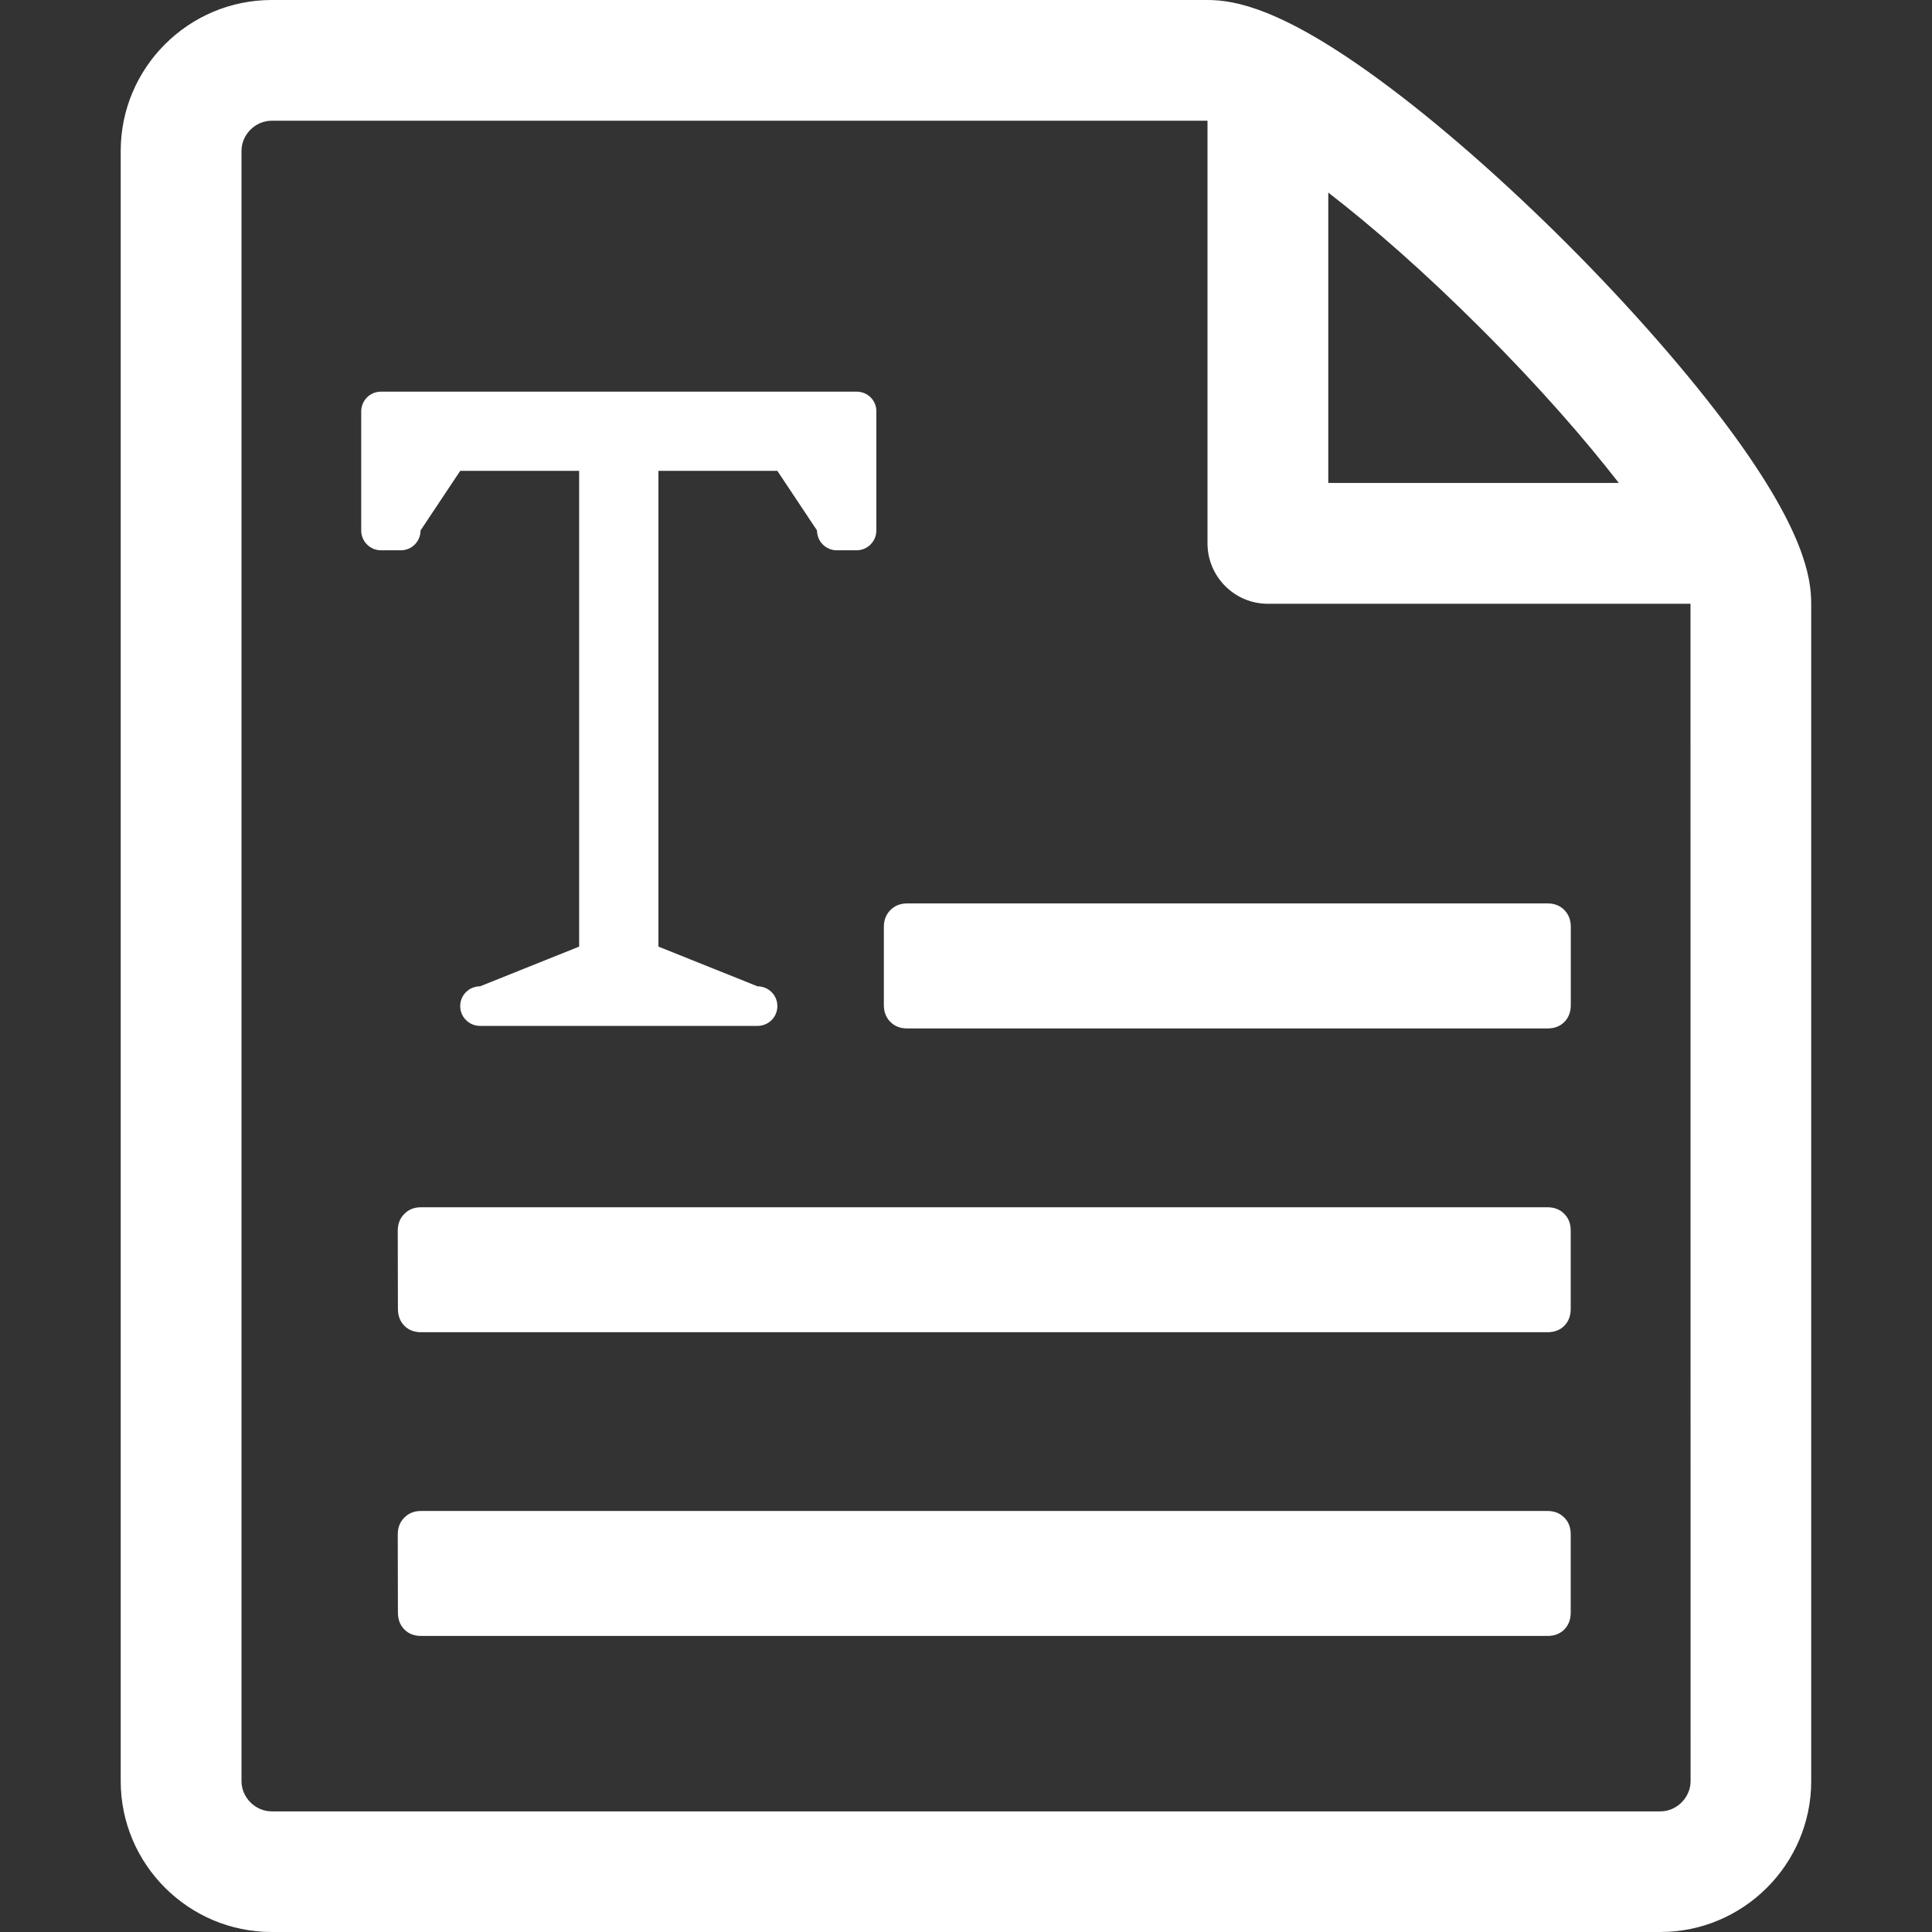 <?xml version="1.0" encoding="utf-8"?>
<!-- Generator: Adobe Illustrator 15.1.0, SVG Export Plug-In . SVG Version: 6.00 Build 0)  -->
<!DOCTYPE svg PUBLIC "-//W3C//DTD SVG 1.1//EN" "http://www.w3.org/Graphics/SVG/1.1/DTD/svg11.dtd">
<svg version="1.1" id="圖層_1" xmlns="http://www.w3.org/2000/svg" xmlns:xlink="http://www.w3.org/1999/xlink" x="0px" y="0px"
	 width="25px" height="25px" viewBox="-383.5 316.5 25 25" enable-background="new -383.5 316.5 25 25" xml:space="preserve">
<rect x="-383.5" y="316.5" width="25" height="25" fill="#333333" stroke="none"/>
<title>full-page-text</title>
<path fill="#FFFFFF" d="M-372.414,321.568h-6.156c-0.143,0-0.256,0.115-0.256,0.257v1.539c0,0.142,0.115,0.257,0.256,0.257h0.256
	c0.142,0,0.256-0.115,0.256-0.257l0.513-0.771h1.539v6.156l-1.282,0.514c-0.143,0-0.257,0.114-0.257,0.256s0.115,0.256,0.257,0.256
	h3.59c0.143,0,0.257-0.114,0.257-0.256s-0.115-0.256-0.257-0.256l-1.282-0.514v-6.156h1.539l0.513,0.771
	c0,0.142,0.115,0.257,0.256,0.257h0.255c0.142,0,0.257-0.115,0.257-0.257v-1.539C-372.157,321.684-372.272,321.568-372.414,321.568z
	"/>
<path fill="#FFFFFF" d="M-361.091,322.093c-0.543-0.739-1.298-1.604-2.128-2.435c-0.831-0.831-1.695-1.586-2.436-2.128
	c-1.259-0.923-1.869-1.03-2.219-1.03h-12.11c-1.077,0-1.954,0.876-1.954,1.953v21.095c0,1.075,0.877,1.952,1.954,1.952h17.968
	c1.076,0,1.953-0.877,1.953-1.952v-15.234C-360.062,323.962-360.168,323.352-361.091,322.093z M-364.325,320.763
	c0.75,0.749,1.337,1.426,1.772,1.986h-3.759v-3.757C-365.751,319.425-365.074,320.013-364.325,320.763z M-361.624,339.548
	c0,0.211-0.179,0.391-0.39,0.391h-17.97c-0.213,0-0.391-0.18-0.391-0.391v-21.095c0-0.212,0.179-0.391,0.391-0.391h12.109v5.469
	c0,0.431,0.35,0.782,0.781,0.782h5.469L-361.624,339.548L-361.624,339.548z"/>
<path fill="#FFFFFF" d="M-372.063,328.493c0-0.087,0.029-0.161,0.085-0.217c0.056-0.056,0.128-0.086,0.217-0.086h8.286
	c0.089,0,0.162,0.029,0.218,0.086c0.056,0.058,0.083,0.129,0.083,0.217v1.014c0,0.088-0.028,0.161-0.083,0.217
	c-0.057,0.057-0.129,0.084-0.218,0.084h-8.286c-0.088,0-0.161-0.027-0.217-0.084c-0.056-0.056-0.085-0.129-0.085-0.217V328.493z"/>
<path fill="#FFFFFF" d="M-378.353,332.424c0-0.087,0.029-0.161,0.085-0.216c0.056-0.058,0.128-0.086,0.217-0.086h14.575
	c0.089,0,0.162,0.028,0.218,0.086c0.056,0.055,0.083,0.128,0.083,0.216v1.014c0,0.088-0.028,0.161-0.083,0.218
	c-0.057,0.056-0.129,0.083-0.218,0.083h-14.574c-0.088,0-0.161-0.027-0.217-0.083c-0.056-0.057-0.084-0.13-0.084-0.218
	L-378.353,332.424L-378.353,332.424z"/>
<path fill="#FFFFFF" d="M-378.353,336.354c0-0.087,0.029-0.161,0.085-0.216c0.056-0.057,0.128-0.086,0.217-0.086h14.575
	c0.089,0,0.162,0.029,0.218,0.086c0.056,0.055,0.083,0.128,0.083,0.216v1.014c0,0.088-0.028,0.161-0.083,0.218
	c-0.057,0.056-0.129,0.083-0.218,0.083h-14.574c-0.088,0-0.161-0.027-0.217-0.083c-0.056-0.057-0.084-0.129-0.084-0.218
	L-378.353,336.354L-378.353,336.354z"/>
</svg>
